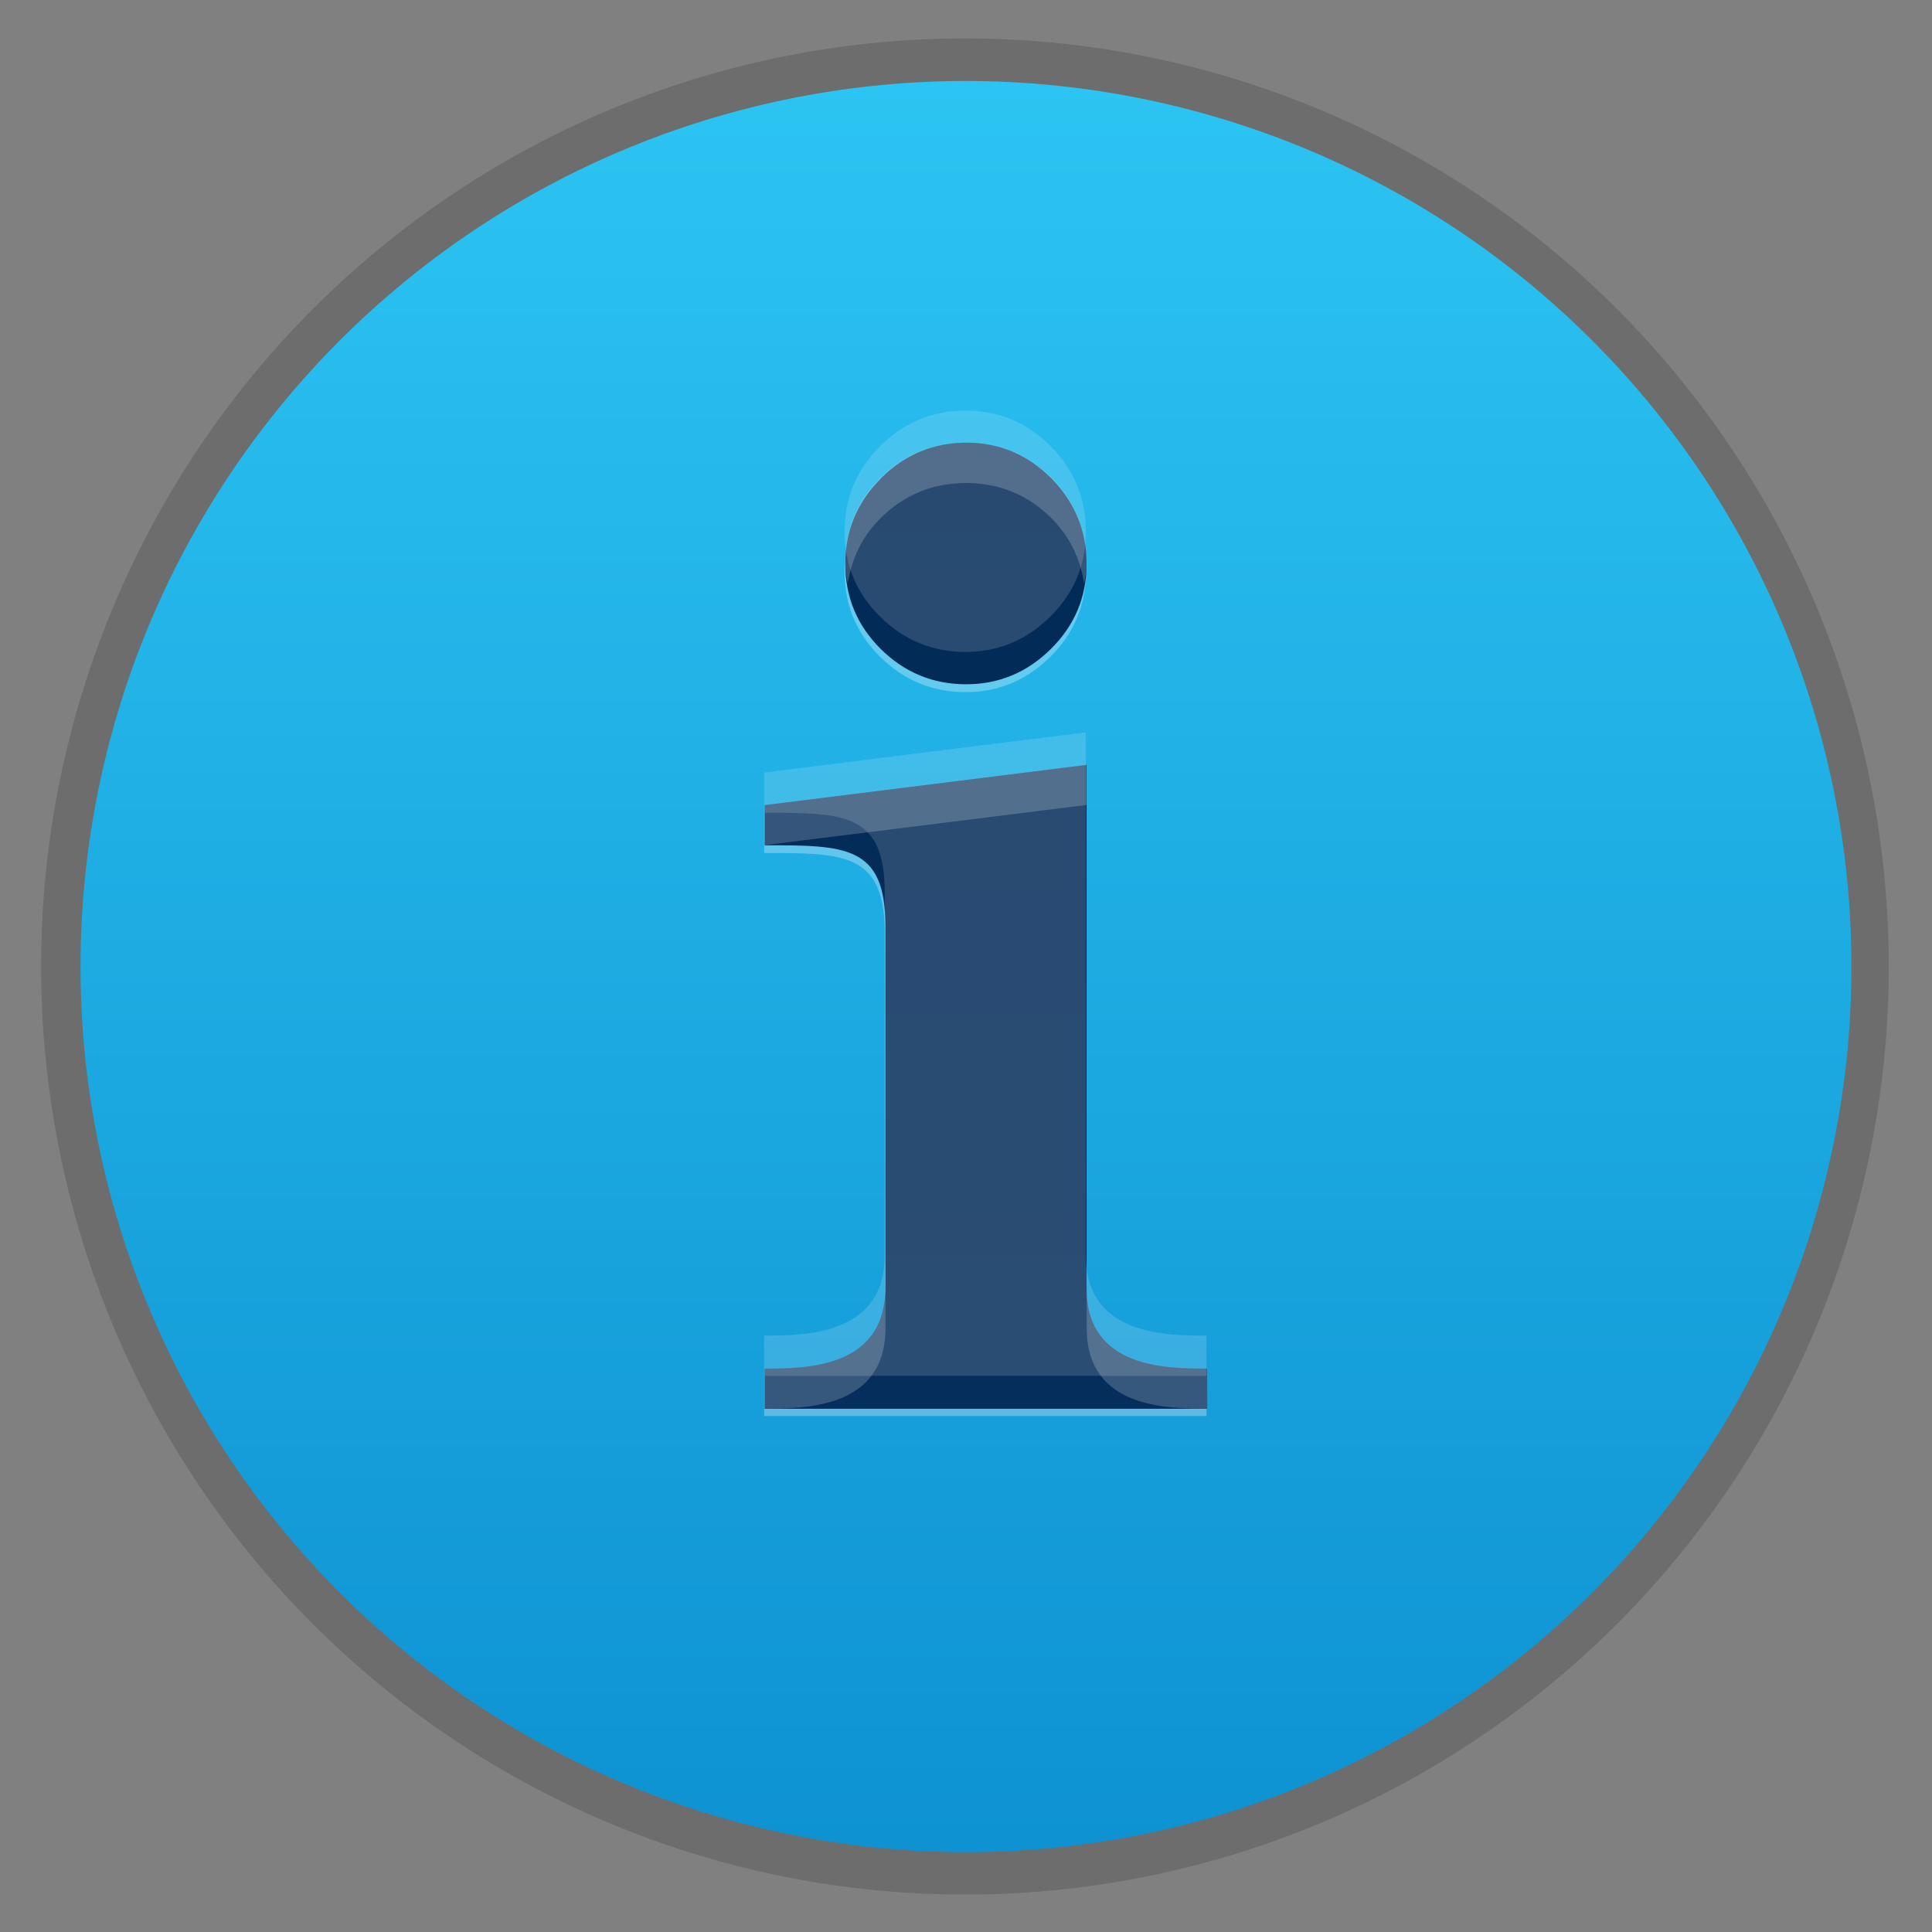 <?xml version="1.0" encoding="UTF-8" standalone="no"?>
<svg
   xmlns:dc="http://purl.org/dc/elements/1.1/"
   xmlns:cc="http://creativecommons.org/ns#"
   xmlns:rdf="http://www.w3.org/1999/02/22-rdf-syntax-ns#"
   xmlns:svg="http://www.w3.org/2000/svg"
   xmlns="http://www.w3.org/2000/svg"
   xmlns:xlink="http://www.w3.org/1999/xlink"
   xmlns:sodipodi="http://sodipodi.sourceforge.net/DTD/sodipodi-0.dtd"
   xmlns:inkscape="http://www.inkscape.org/namespaces/inkscape"
   width="48"
   viewBox="0 0 13.547 13.547"
   height="48"
   id="svg2"
   version="1.1"
   inkscape:version="0.48.5 r10040"
   sodipodi:docname="info.svg"
   inkscape:export-filename="/home/me4oslav/Documents/Phyllo/chrome.png"
   inkscape:export-xdpi="900"
   inkscape:export-ydpi="900">
  <rect x="0" y="0" width="13.547" height="13.547" fill="#808080" stroke="none"/>
  <sodipodi:namedview
     pagecolor="#333333"
     bordercolor="#666666"
     borderopacity="1"
     objecttolerance="10"
     gridtolerance="10"
     guidetolerance="10"
     inkscape:pageopacity="0"
     inkscape:pageshadow="2"
     inkscape:window-width="1920"
     inkscape:window-height="1052"
     id="namedview34"
     showgrid="true"
     inkscape:zoom="19.071194"
     inkscape:cx="12.750789"
     inkscape:cy="22.276482"
     inkscape:window-x="0"
     inkscape:window-y="28"
     inkscape:window-maximized="1"
     inkscape:current-layer="svg2"
     showguides="true"
     inkscape:guide-bbox="true">
    <inkscape:grid
       type="xygrid"
       id="grid3772"
       empspacing="5"
       visible="true"
       enabled="true"
       snapvisiblegridlinesonly="true" />
  </sodipodi:namedview>
  <defs
     id="defs4">
    <linearGradient
       id="linearGradient3835">
      <stop
         style="stop-color:#ffe4e7;stop-opacity:1;"
         offset="0"
         id="stop3838" />
      <stop
         style="stop-color:#fef3f1;stop-opacity:1;"
         offset="1"
         id="stop3840" />
    </linearGradient>
    <linearGradient
       inkscape:collect="always"
       id="linearGradient3877">
      <stop
         style="stop-color:#000000;stop-opacity:1;"
         offset="0"
         id="stop3879" />
      <stop
         style="stop-color:#000000;stop-opacity:0;"
         offset="1"
         id="stop3881" />
    </linearGradient>
    <linearGradient
       id="linearGradient3845">
      <stop
         style="stop-color:#de321c;stop-opacity:1;"
         offset="0"
         id="stop3847" />
      <stop
         style="stop-color:#ff4035;stop-opacity:1;"
         offset="1"
         id="stop3849" />
    </linearGradient>
    <linearGradient
       id="linearGradient3833">
      <stop
         style="stop-color:#cccccc;stop-opacity:1;"
         offset="0"
         id="stop3835" />
      <stop
         style="stop-color:#ffffff;stop-opacity:1;"
         offset="1"
         id="stop3837" />
    </linearGradient>
    <linearGradient
       id="linearGradient3820">
      <stop
         style="stop-color:#dadada;stop-opacity:1;"
         offset="0"
         id="stop3822" />
      <stop
         style="stop-color:#fbfbfb;stop-opacity:1;"
         offset="1"
         id="stop3824" />
    </linearGradient>
    <linearGradient
       id="linearGradient3806">
      <stop
         style="stop-color:#e9425a;stop-opacity:1;"
         offset="0"
         id="stop3808" />
      <stop
         style="stop-color:#e95e42;stop-opacity:1;"
         offset="1"
         id="stop3810" />
    </linearGradient>
    <linearGradient
       id="linearGradient3771">
      <stop
         style="stop-color:#000000;stop-opacity:1;"
         offset="0"
         id="stop3773" />
      <stop
         style="stop-color:#000000;stop-opacity:0.294;"
         offset="1"
         id="stop3775" />
    </linearGradient>
    <linearGradient
       id="linearGradient3923">
      <stop
         offset="0"
         style="stop-color:#fff;stop-opacity:.059"
         id="stop7" />
      <stop
         offset="1"
         style="stop-opacity:.059"
         id="stop9" />
    </linearGradient>
    <linearGradient
       xlink:href="#linearGradient3923"
       id="linearGradient3929"
       x1="-40.5"
       x2="41.5"
       gradientUnits="userSpaceOnUse" />
    <linearGradient
       id="linearGradient4460">
      <stop
         offset="0"
         style="stop-color:#dedede"
         id="stop13" />
      <stop
         offset="1"
         style="stop-color:#efefef"
         id="stop15" />
    </linearGradient>
    <linearGradient
       gradientTransform="matrix(1.105 0 0 1.105 -134.279 -295.762)"
       xlink:href="#linearGradient4460"
       id="linearGradient3061"
       y1="279.096"
       y2="268.33"
       gradientUnits="userSpaceOnUse"
       x2="0" />
    <linearGradient
       inkscape:collect="always"
       xlink:href="#linearGradient4460"
       id="linearGradient2996"
       gradientUnits="userSpaceOnUse"
       gradientTransform="matrix(1.105,0,0,1.105,-134.279,-295.762)"
       y1="279.096"
       x2="0"
       y2="268.33" />
    <linearGradient
       gradientTransform="translate(2.0669291e-7,-1.2696874e-6)"
       inkscape:collect="always"
       xlink:href="#linearGradient4208"
       id="linearGradient4214"
       x1="10"
       y1="45"
       x2="14"
       y2="2"
       gradientUnits="userSpaceOnUse" />
    <linearGradient
       id="linearGradient4208">
      <stop
         style="stop-color:#70a3d6;stop-opacity:1;"
         offset="0"
         id="stop4210" />
      <stop
         style="stop-color:#88b6e1;stop-opacity:1;"
         offset="1"
         id="stop4212" />
    </linearGradient>
    <linearGradient
       gradientTransform="translate(2.0669291e-7,-1.2696874e-6)"
       inkscape:collect="always"
       xlink:href="#linearGradient4216"
       id="linearGradient4222"
       x1="35"
       y1="46"
       x2="39"
       y2="9"
       gradientUnits="userSpaceOnUse" />
    <linearGradient
       id="linearGradient4216">
      <stop
         style="stop-color:#a0c4e6;stop-opacity:1;"
         offset="0"
         id="stop4218" />
      <stop
         style="stop-color:#d0e2f1;stop-opacity:1;"
         offset="1"
         id="stop4220" />
    </linearGradient>
    <linearGradient
       inkscape:collect="always"
       xlink:href="#linearGradient4192"
       id="linearGradient4198"
       x1="23"
       y1="19"
       x2="27"
       y2="2"
       gradientUnits="userSpaceOnUse" />
    <linearGradient
       id="linearGradient4192">
      <stop
         style="stop-color:#4970a4;stop-opacity:1;"
         offset="0"
         id="stop4194" />
      <stop
         style="stop-color:#6090c0;stop-opacity:1;"
         offset="1"
         id="stop4196" />
    </linearGradient>
    <linearGradient
       gradientTransform="translate(2.0669291e-7,-1.2696874e-6)"
       y2="2"
       x2="27"
       y1="19"
       x1="23"
       gradientUnits="userSpaceOnUse"
       id="linearGradient3092"
       xlink:href="#linearGradient4192"
       inkscape:collect="always" />
    <linearGradient
       inkscape:collect="always"
       xlink:href="#linearGradient4524"
       id="linearGradient3812"
       x1="12.734"
       y1="39"
       x2="12.734"
       y2="28"
       gradientUnits="userSpaceOnUse" />
    <linearGradient
       inkscape:collect="always"
       xlink:href="#linearGradient3833"
       id="linearGradient3864"
       gradientUnits="userSpaceOnUse"
       x1="12.734"
       y1="28"
       x2="12.734"
       y2="39"
       gradientTransform="matrix(3.228,0,0,3.091,-17.108,-79.545)" />
    <linearGradient
       inkscape:collect="always"
       xlink:href="#linearGradient3833"
       id="linearGradient3868"
       gradientUnits="userSpaceOnUse"
       x1="12.734"
       y1="28"
       x2="12.734"
       y2="39" />
    <radialGradient
       inkscape:collect="always"
       xlink:href="#linearGradient3877"
       id="radialGradient3883"
       cx="12.734"
       cy="33.5"
       fx="12.734"
       fy="33.5"
       r="5.266"
       gradientTransform="matrix(1,0,0,1.044,0,-1.488)"
       gradientUnits="userSpaceOnUse" />
    <linearGradient
       gradientTransform="matrix(0.282,0,0,0.282,-1.5833335e-8,-283.453)"
       inkscape:collect="always"
       xlink:href="#linearGradient3868-2"
       id="linearGradient3899"
       gradientUnits="userSpaceOnUse"
       x1="24"
       y1="1015.362"
       x2="24"
       y2="1039.362" />
    <linearGradient
       id="linearGradient3868-2">
      <stop
         style="stop-color:#022a57;stop-opacity:1;"
         offset="0"
         id="stop3870" />
      <stop
         style="stop-color:#052e5c;stop-opacity:1;"
         offset="1"
         id="stop3872" />
    </linearGradient>
    <linearGradient
       inkscape:collect="always"
       xlink:href="#linearGradient4524"
       id="linearGradient4530"
       x1="24"
       y1="46"
       x2="24"
       y2="2"
       gradientUnits="userSpaceOnUse" />
    <linearGradient
       id="linearGradient4524">
      <stop
         style="stop-color:#0e92d2;stop-opacity:1;"
         offset="0"
         id="stop4526" />
      <stop
         style="stop-color:#2cc4f2;stop-opacity:1;"
         offset="1"
         id="stop4528" />
    </linearGradient>
  </defs>
  <path
     sodipodi:type="arc"
     style="opacity:0.15;fill:none;fill-opacity:1;stroke:#000000;stroke-opacity:1;stroke-width:0.431;stroke-miterlimit:4;stroke-dasharray:none"
     id="path3001"
     sodipodi:cx="-34"
     sodipodi:cy="15.5"
     sodipodi:rx="5"
     sodipodi:ry="4.5"
     d="m -29,15.5 a 5,4.5 0 1 1 -10,0 5,4.5 0 1 1 10,0 z"
     transform="matrix(1.242,0,0,1.38,48.994,-14.613)" />
  <path
     sodipodi:type="arc"
     style="opacity:1;fill:url(#linearGradient3812);fill-opacity:1.0;stroke:none"
     id="path3017"
     sodipodi:cx="12.73392"
     sodipodi:cy="33.5"
     sodipodi:rx="5.2660794"
     sodipodi:ry="5.5"
     d="M 18,33.5 A 5.266,5.5 0 1 1 7.468,33.5 5.266,5.5 0 1 1 18,33.5 z"
     transform="matrix(1.179,0,0,1.129,-8.24,-31.044)" />
  <g
     style="opacity:0.3;fill:#ffffff;fill-opacity:1;display:inline"
     id="g3876"
     transform="matrix(0.282,0,0,0.282,-1.5833335e-8,-283.171)">
    <path
       id="path3878"
       d="m 21.888,1016.244 c 0.591,-0.588 1.299,-0.881 2.12,-0.881 0.821,0 1.524,0.293 2.113,0.881 0.586,0.591 0.88,1.298 0.88,2.126 0,0.828 -0.297,1.534 -0.889,2.118 -0.591,0.583 -1.292,0.875 -2.104,0.875 -0.819,0 -1.527,-0.29 -2.12,-0.875 C 21.296,1019.904 21,1019.198 21,1018.37 c 0,-0.828 0.296,-1.535 0.888,-2.126 z"
       inkscape:connector-curvature="0"
       style="fill:#ffffff;fill-opacity:1" />
    <path
       id="path3880"
       d="M 29.997,1039.362 19,1039.362 l 0,-1 c 1,0 2.999,0 2.999,-2 l 0,-9 c 0,-2 -1,-2 -2.999,-2 l 0,-1 7.998,-1 0,13 c 0,2 1.999,2 2.999,2 l 0.003,1 -0.003,0 0,4e-4 z"
       inkscape:connector-curvature="0"
       style="fill:#ffffff;fill-opacity:1"
       sodipodi:nodetypes="cccccccccccccc" />
  </g>
  <path
     inkscape:connector-curvature="0"
     id="path3108"
     style="fill:url(#linearGradient3899);fill-opacity:1;display:inline"
     d="m 8.466,9.878 -3.104,-5.64e-5 0,-0.282 c 0.282,0 0.846,0 0.846,-0.564 l 0,-2.54 C 6.209,5.927 5.927,5.927 5.362,5.927 l 0,-0.282 2.257,-0.282 0,3.669 c 0,0.564 0.564,0.564 0.846,0.564 l 8.749e-4,0.282 -8.749e-4,0 0,1.129e-4 z M 6.177,3.353 C 6.344,3.187 6.544,3.104 6.775,3.104 c 0.232,0 0.43,0.083 0.596,0.249 0.165,0.167 0.248,0.366 0.248,0.6 0,0.234 -0.084,0.433 -0.251,0.598 -0.167,0.165 -0.365,0.247 -0.594,0.247 -0.231,0 -0.431,-0.082 -0.598,-0.247 C 6.01,4.386 5.927,4.187 5.927,3.953 c 0,-0.234 0.084,-0.433 0.251,-0.6 z" />
  <path
     inkscape:connector-curvature="0"
     style="opacity:0.2;fill:#ffffff;fill-opacity:1;display:inline"
     d="m 6.773,3.104 c -0.232,0 -0.433,0.081 -0.6,0.247 -0.167,0.167 -0.247,0.366 -0.247,0.6 0,0.049 0.01,0.095 0.018,0.141 C 5.972,3.919 6.042,3.765 6.174,3.634 6.34,3.468 6.542,3.387 6.773,3.387 c 0.232,0 0.434,0.081 0.6,0.247 0.131,0.132 0.202,0.286 0.229,0.459 0.007,-0.046 0.018,-0.092 0.018,-0.141 0,-0.234 -0.081,-0.433 -0.247,-0.6 C 7.207,3.185 7.005,3.104 6.773,3.104 z m 0.847,2.258 -2.258,0.282 0,0.282 2.258,-0.282 0,-0.282 z m -1.411,3.669 c 0,0.564 -0.565,0.564 -0.847,0.564 l 0,0.282 c 0.282,0 0.847,0 0.847,-0.564 l 0,-0.282 z m 1.411,0 0,0.282 c 0,0.564 0.565,0.564 0.847,0.564 l 0,-0.282 c -0.282,0 -0.847,0 -0.847,-0.564 z"
     id="path3905" />
  <g
     transform="matrix(0.282,0,0,0.282,-1.1666667e-8,-283.453)"
     style="opacity:0.15;fill:#ffffff;fill-opacity:1;display:inline"
     id="g3888">
    <path
       id="path3890"
       d="m 21.888,1016.244 c 0.591,-0.588 1.299,-0.881 2.12,-0.881 0.821,0 1.524,0.293 2.113,0.881 0.586,0.591 0.88,1.298 0.88,2.126 0,0.828 -0.297,1.534 -0.889,2.118 -0.591,0.583 -1.292,0.875 -2.104,0.875 -0.819,0 -1.527,-0.29 -2.12,-0.875 C 21.296,1019.904 21,1019.198 21,1018.37 c 0,-0.828 0.296,-1.535 0.888,-2.126 z"
       inkscape:connector-curvature="0"
       style="fill:#ffffff;fill-opacity:1" />
    <path
       id="path3892"
       d="M 29.997,1039.362 19,1039.362 l 0,-1 c 1,0 2.999,0 2.999,-2 l 0,-9 c 0,-2 -1,-2 -2.999,-2 l 0,-1 7.998,-1 0,13 c 0,2 1.999,2 2.999,2 l 0.003,1 -0.003,0 0,4e-4 z"
       inkscape:connector-curvature="0"
       style="fill:#ffffff;fill-opacity:1"
       sodipodi:nodetypes="cccccccccccccc" />
  </g>
</svg>
